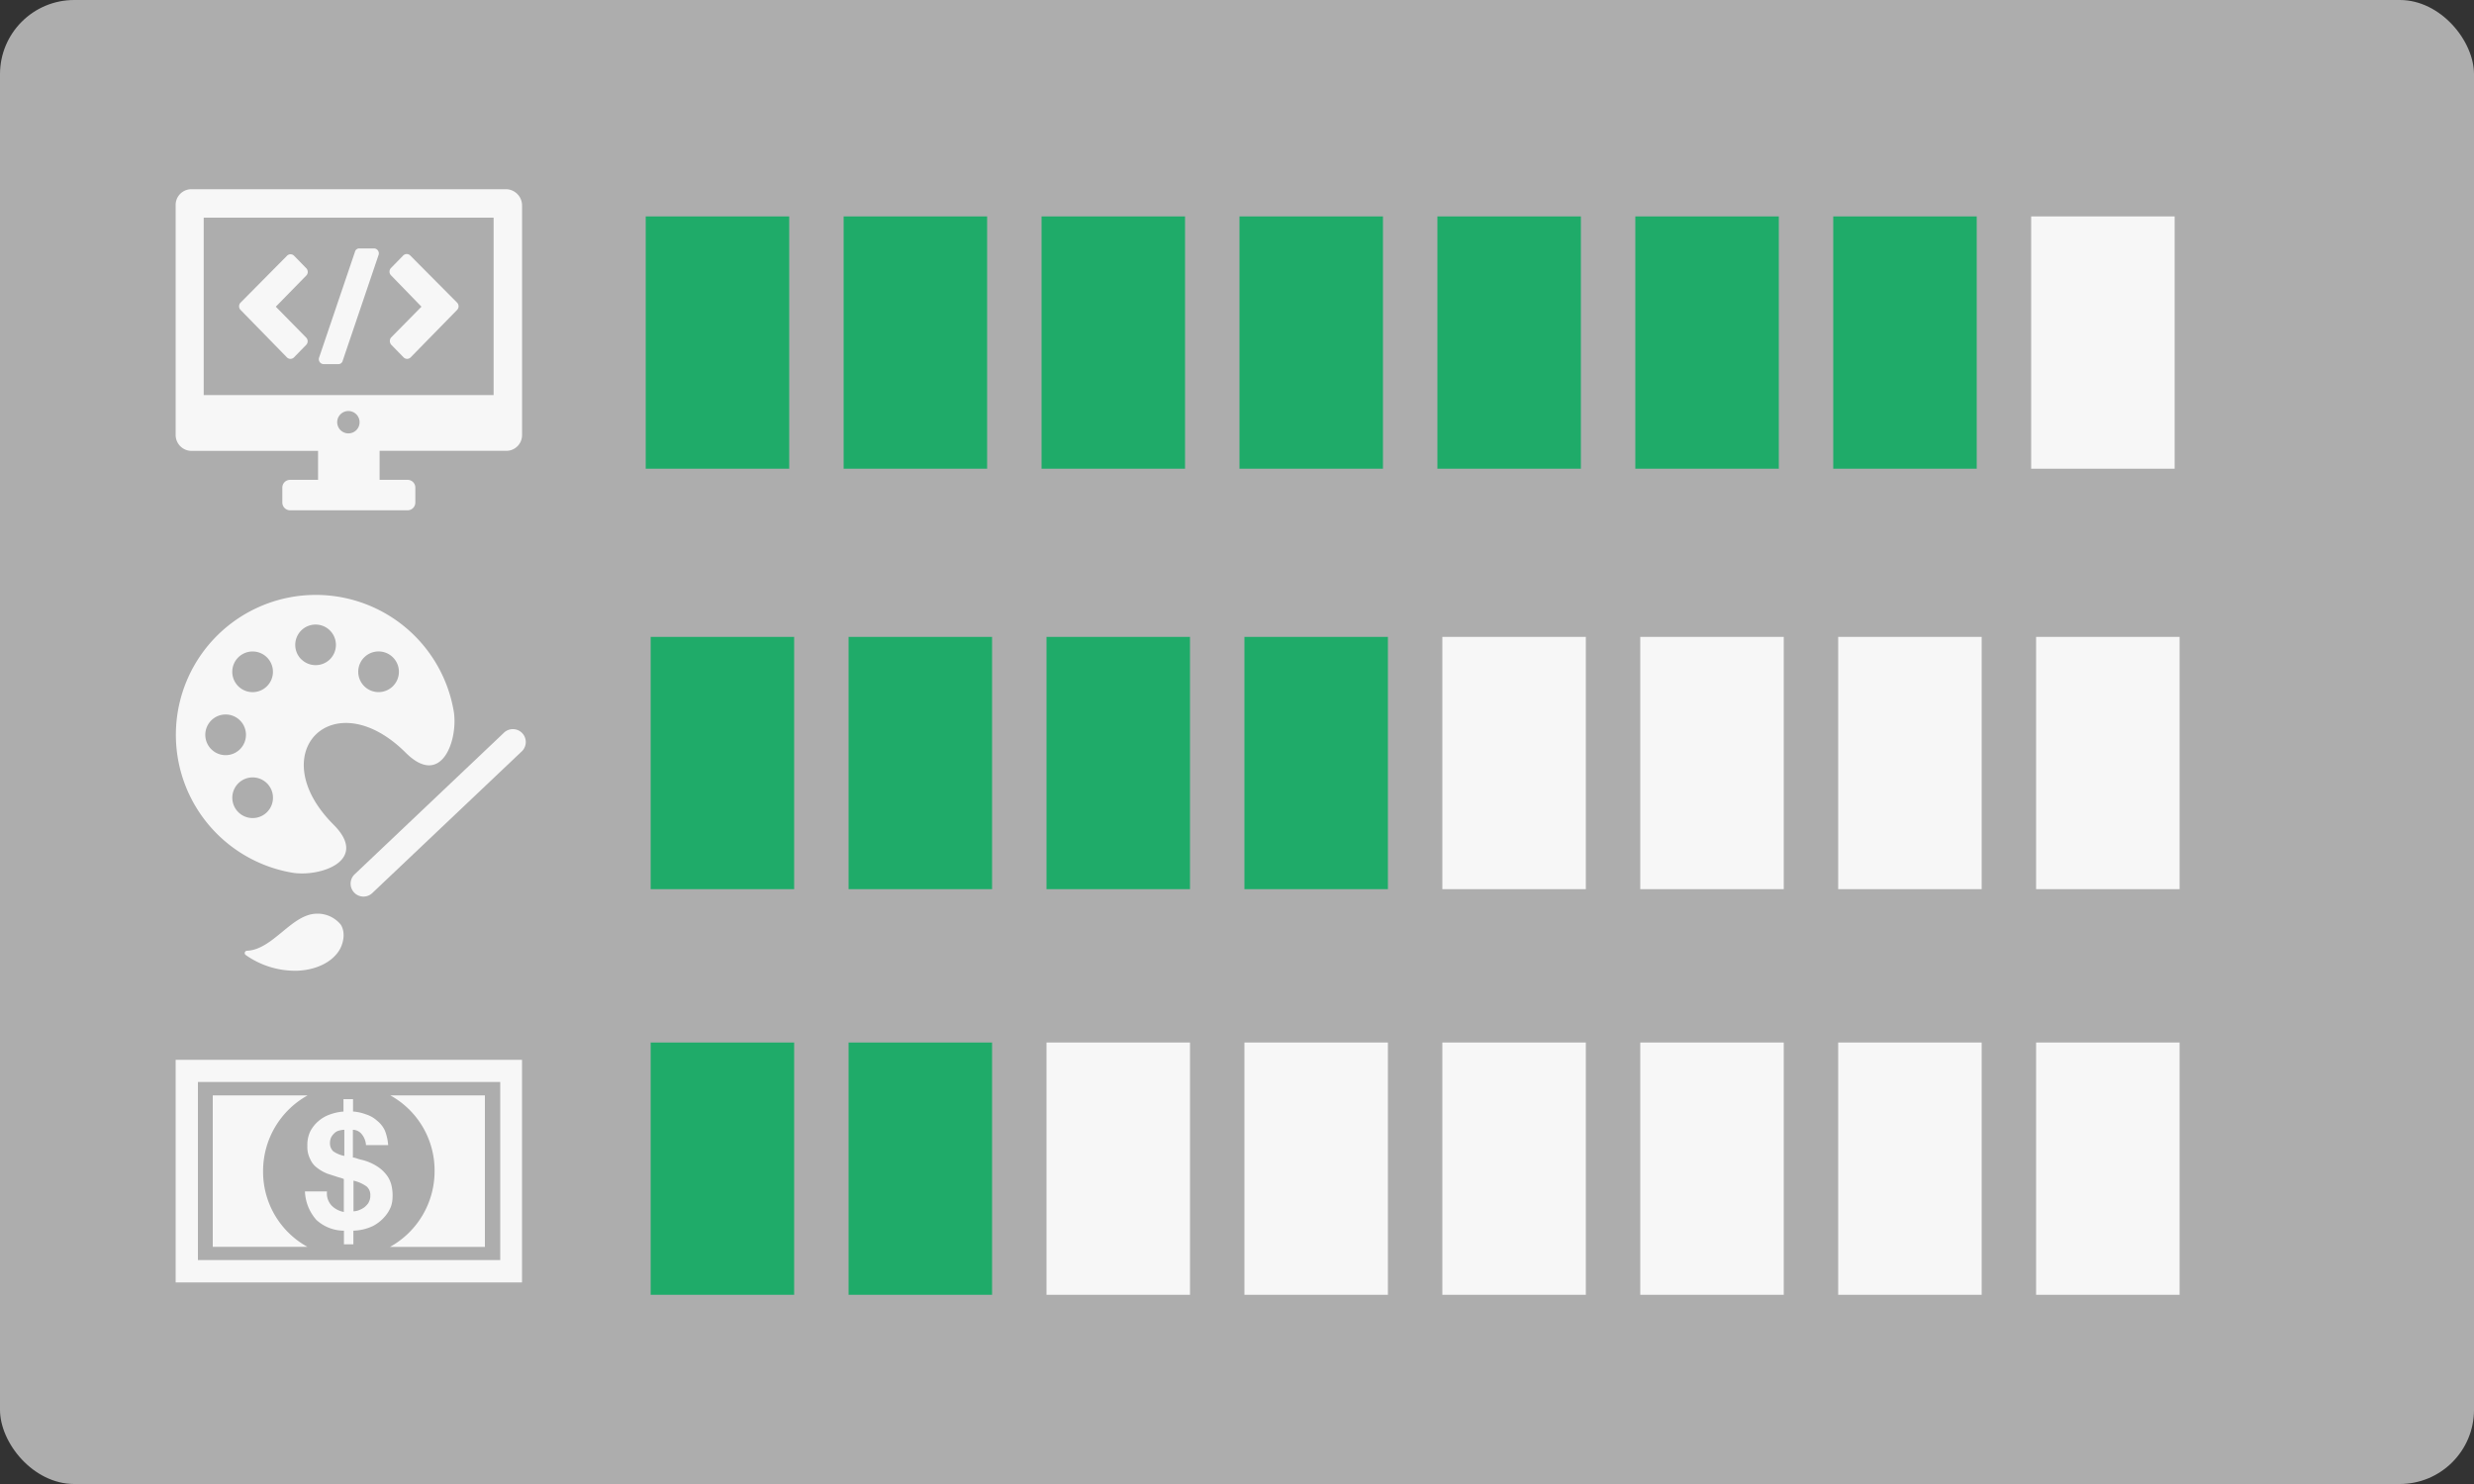 <svg id="Layer_1" data-name="Layer 1" xmlns="http://www.w3.org/2000/svg" viewBox="0 0 500 300"><rect x="0" y="0" width="500" height="300" fill="#333333" stroke="none"/><defs><style>.cls-1,.cls-3{fill:#fff;}.cls-1{opacity:0.6;}.cls-2{opacity:0.9;}.cls-4{fill:#0fab62;}</style></defs><title>PANEL1</title><rect class="cls-1" width="500" height="300" rx="15" ry="15"/><g class="cls-2"><path class="cls-3" d="M102.26,38.25H38.67a3.18,3.18,0,0,0-3.17,3.24V87.91a3.22,3.22,0,0,0,3.17,3.24H64.28V97H58.61a1.57,1.57,0,0,0-1.55,1.58v3a1.57,1.57,0,0,0,1.55,1.58H82.39a1.57,1.57,0,0,0,1.55-1.58v-3A1.57,1.57,0,0,0,82.39,97H76.72V91.14h25.62a3.18,3.18,0,0,0,3.17-3.24V41.49A3.29,3.29,0,0,0,102.26,38.25ZM70.46,87.61a2.26,2.26,0,1,1,2.21-2.26A2.24,2.24,0,0,1,70.46,87.61Zm29.3-7.75H41.17V44H99.76Z" transform="translate(0 0)"/><path class="cls-3" d="M58,72.26a1,1,0,0,0,1.4,0l2.5-2.56a1.06,1.06,0,0,0,0-1.43L55.74,62l6.18-6.32a1.06,1.06,0,0,0,0-1.43l-2.5-2.56a1,1,0,0,0-1.4,0L48.6,61.2a1.06,1.06,0,0,0,0,1.43Z" transform="translate(0 0)"/><path class="cls-3" d="M79.08,69.7l2.5,2.56a1,1,0,0,0,1.4,0l9.42-9.63a1.06,1.06,0,0,0,0-1.43l-9.5-9.56a1,1,0,0,0-1.4,0L79,54.2a1.06,1.06,0,0,0,0,1.43L85.18,62,79,68.27A1.16,1.16,0,0,0,79.08,69.7Z" transform="translate(0 0)"/><path class="cls-3" d="M65.38,73.61h3a.89.89,0,0,0,.88-.68L76.5,51.57a1,1,0,0,0-.88-1.35h-3a.89.89,0,0,0-.88.68L64.5,72.26A1,1,0,0,0,65.38,73.61Z" transform="translate(0 0)"/></g><g class="cls-2"><rect class="cls-4" x="130.5" y="43.75" width="29" height="51"/><rect class="cls-4" x="170.5" y="43.75" width="29" height="51"/><rect class="cls-4" x="210.5" y="43.75" width="29" height="51"/><rect class="cls-4" x="250.5" y="43.75" width="29" height="51"/><rect class="cls-4" x="290.5" y="43.75" width="29" height="51"/><rect class="cls-4" x="330.5" y="43.75" width="29" height="51"/><rect class="cls-4" x="370.5" y="43.75" width="29" height="51"/><rect class="cls-3" x="410.5" y="43.75" width="29" height="51"/></g><g class="cls-2"><path class="cls-3" d="M67.42,166.72c-7.27-7.27-7.27-14.55-3.64-18.18S74.7,144.9,82,152.17s10.67-2.76,9.69-8.45A28.28,28.28,0,1,0,59,176.41C64.66,177.38,74.7,174,67.42,166.72Zm12-33.82a4.11,4.11,0,1,1-5.82,0A4.11,4.11,0,0,1,79.42,132.9Zm-31.27,0a4.11,4.11,0,1,1,0,5.82A4.11,4.11,0,0,1,48.15,132.9Zm-5.46,18.55a4.11,4.11,0,1,1,5.82,0A4.11,4.11,0,0,1,42.69,151.45Zm18.18-18.18a4.11,4.11,0,1,1,5.82,0A4.12,4.12,0,0,1,60.88,133.26ZM48.15,164.17a4.11,4.11,0,1,1,5.82,0A4.11,4.11,0,0,1,48.15,164.17Z" transform="translate(0 0)"/><path class="cls-3" d="M60.05,196.24a17.33,17.33,0,0,1-10.39-3.18.47.47,0,0,1-.18-.52.47.47,0,0,1,.43-.34c2.63-.1,4.93-2,7.14-3.82s4.34-3.57,6.81-3.67a6.06,6.06,0,0,1,5,2.2c1,1.53.62,3.83-.43,5.41C66.88,194.63,63.75,196.1,60.05,196.24Z" transform="translate(0 0)"/><path class="cls-3" d="M73.49,181.25a2.61,2.61,0,0,1-1.82-4.5l30.09-28.54a2.61,2.61,0,1,1,3.59,3.78L75.25,180.53A2.59,2.59,0,0,1,73.49,181.25Z" transform="translate(0 0)"/></g><g class="cls-2"><rect class="cls-4" x="131.5" y="128.75" width="29" height="51"/><rect class="cls-4" x="171.5" y="128.75" width="29" height="51"/><rect class="cls-4" x="211.5" y="128.75" width="29" height="51"/><rect class="cls-4" x="251.5" y="128.75" width="29" height="51"/><rect class="cls-3" x="291.5" y="128.75" width="29" height="51"/><rect class="cls-3" x="331.5" y="128.75" width="29" height="51"/><rect class="cls-3" x="371.5" y="128.75" width="29" height="51"/><rect class="cls-3" x="411.5" y="128.75" width="29" height="51"/></g><g class="cls-2"><path class="cls-3" d="M35.5,214.25v45h70v-45ZM101,254.73H40v-36H101.1v36Z" transform="translate(0 0)"/><path class="cls-3" d="M87.83,236.75a17.48,17.48,0,0,1-9,15.31H98V221.44H78.88A17.32,17.32,0,0,1,87.83,236.75Z" transform="translate(0 0)"/><path class="cls-3" d="M53.17,236.75a17.48,17.48,0,0,1,9-15.31H43v30.61H62.12A17.32,17.32,0,0,1,53.17,236.75Z" transform="translate(0 0)"/><path class="cls-3" d="M79.21,240.1a5.81,5.81,0,0,0-.75-2.09,7.09,7.09,0,0,0-1.91-2,10,10,0,0,0-3.65-1.59c-.33-.08-.58-.17-.83-.25a2.4,2.4,0,0,0-.75-.17v-5.6a2.31,2.31,0,0,1,1.82.92,3.87,3.87,0,0,1,.83,2.17h4.48a10.11,10.11,0,0,0-.66-2.93,5.47,5.47,0,0,0-1.58-2A6,6,0,0,0,74,225.29a9.41,9.41,0,0,0-2.65-.59V222.2H69.42v2.51a10,10,0,0,0-2.74.59,7.07,7.07,0,0,0-2.32,1.34,6.83,6.83,0,0,0-1.66,2.09,6.36,6.36,0,0,0-.58,2.93,5.32,5.32,0,0,0,.58,2.68,4.26,4.26,0,0,0,1.41,1.76,8.36,8.36,0,0,0,2.07,1.17l2.32.75a5.25,5.25,0,0,1,.58.17c.17.08.33.08.41.17V245A4.55,4.55,0,0,1,67,243.69a3.59,3.59,0,0,1-.91-2.84H61.63a9.19,9.19,0,0,0,2.32,5.77,8.24,8.24,0,0,0,5.56,2.17v2.76h1.91v-2.76a9.92,9.92,0,0,0,3.9-.92A8,8,0,0,0,77.72,246,7,7,0,0,0,79,243.94a5.73,5.73,0,0,0,.33-1.76A8.66,8.66,0,0,0,79.21,240.1Zm-9.7-6.44a5.92,5.92,0,0,1-2.16-.92,2.21,2.21,0,0,1-.66-1.67,2.69,2.69,0,0,1,.25-1.17,3.27,3.27,0,0,1,.66-.84,2,2,0,0,1,.91-.5,4.17,4.17,0,0,1,1.08-.17v5.27Zm5,9.45a4.37,4.37,0,0,1-.83.92,4.46,4.46,0,0,1-1.08.59,3.23,3.23,0,0,1-1.16.25v-6.19a7.29,7.29,0,0,1,2.65,1.17,2.23,2.23,0,0,1,.75,1.84A2.58,2.58,0,0,1,74.48,243.11Z" transform="translate(0 0)"/></g><g class="cls-2"><rect class="cls-4" x="131.5" y="210.75" width="29" height="51"/><rect class="cls-4" x="171.5" y="210.75" width="29" height="51"/><rect class="cls-3" x="211.5" y="210.75" width="29" height="51"/><rect class="cls-3" x="251.5" y="210.75" width="29" height="51"/><rect class="cls-3" x="291.5" y="210.75" width="29" height="51"/><rect class="cls-3" x="331.5" y="210.75" width="29" height="51"/><rect class="cls-3" x="371.5" y="210.75" width="29" height="51"/><rect class="cls-3" x="411.5" y="210.75" width="29" height="51"/></g></svg>